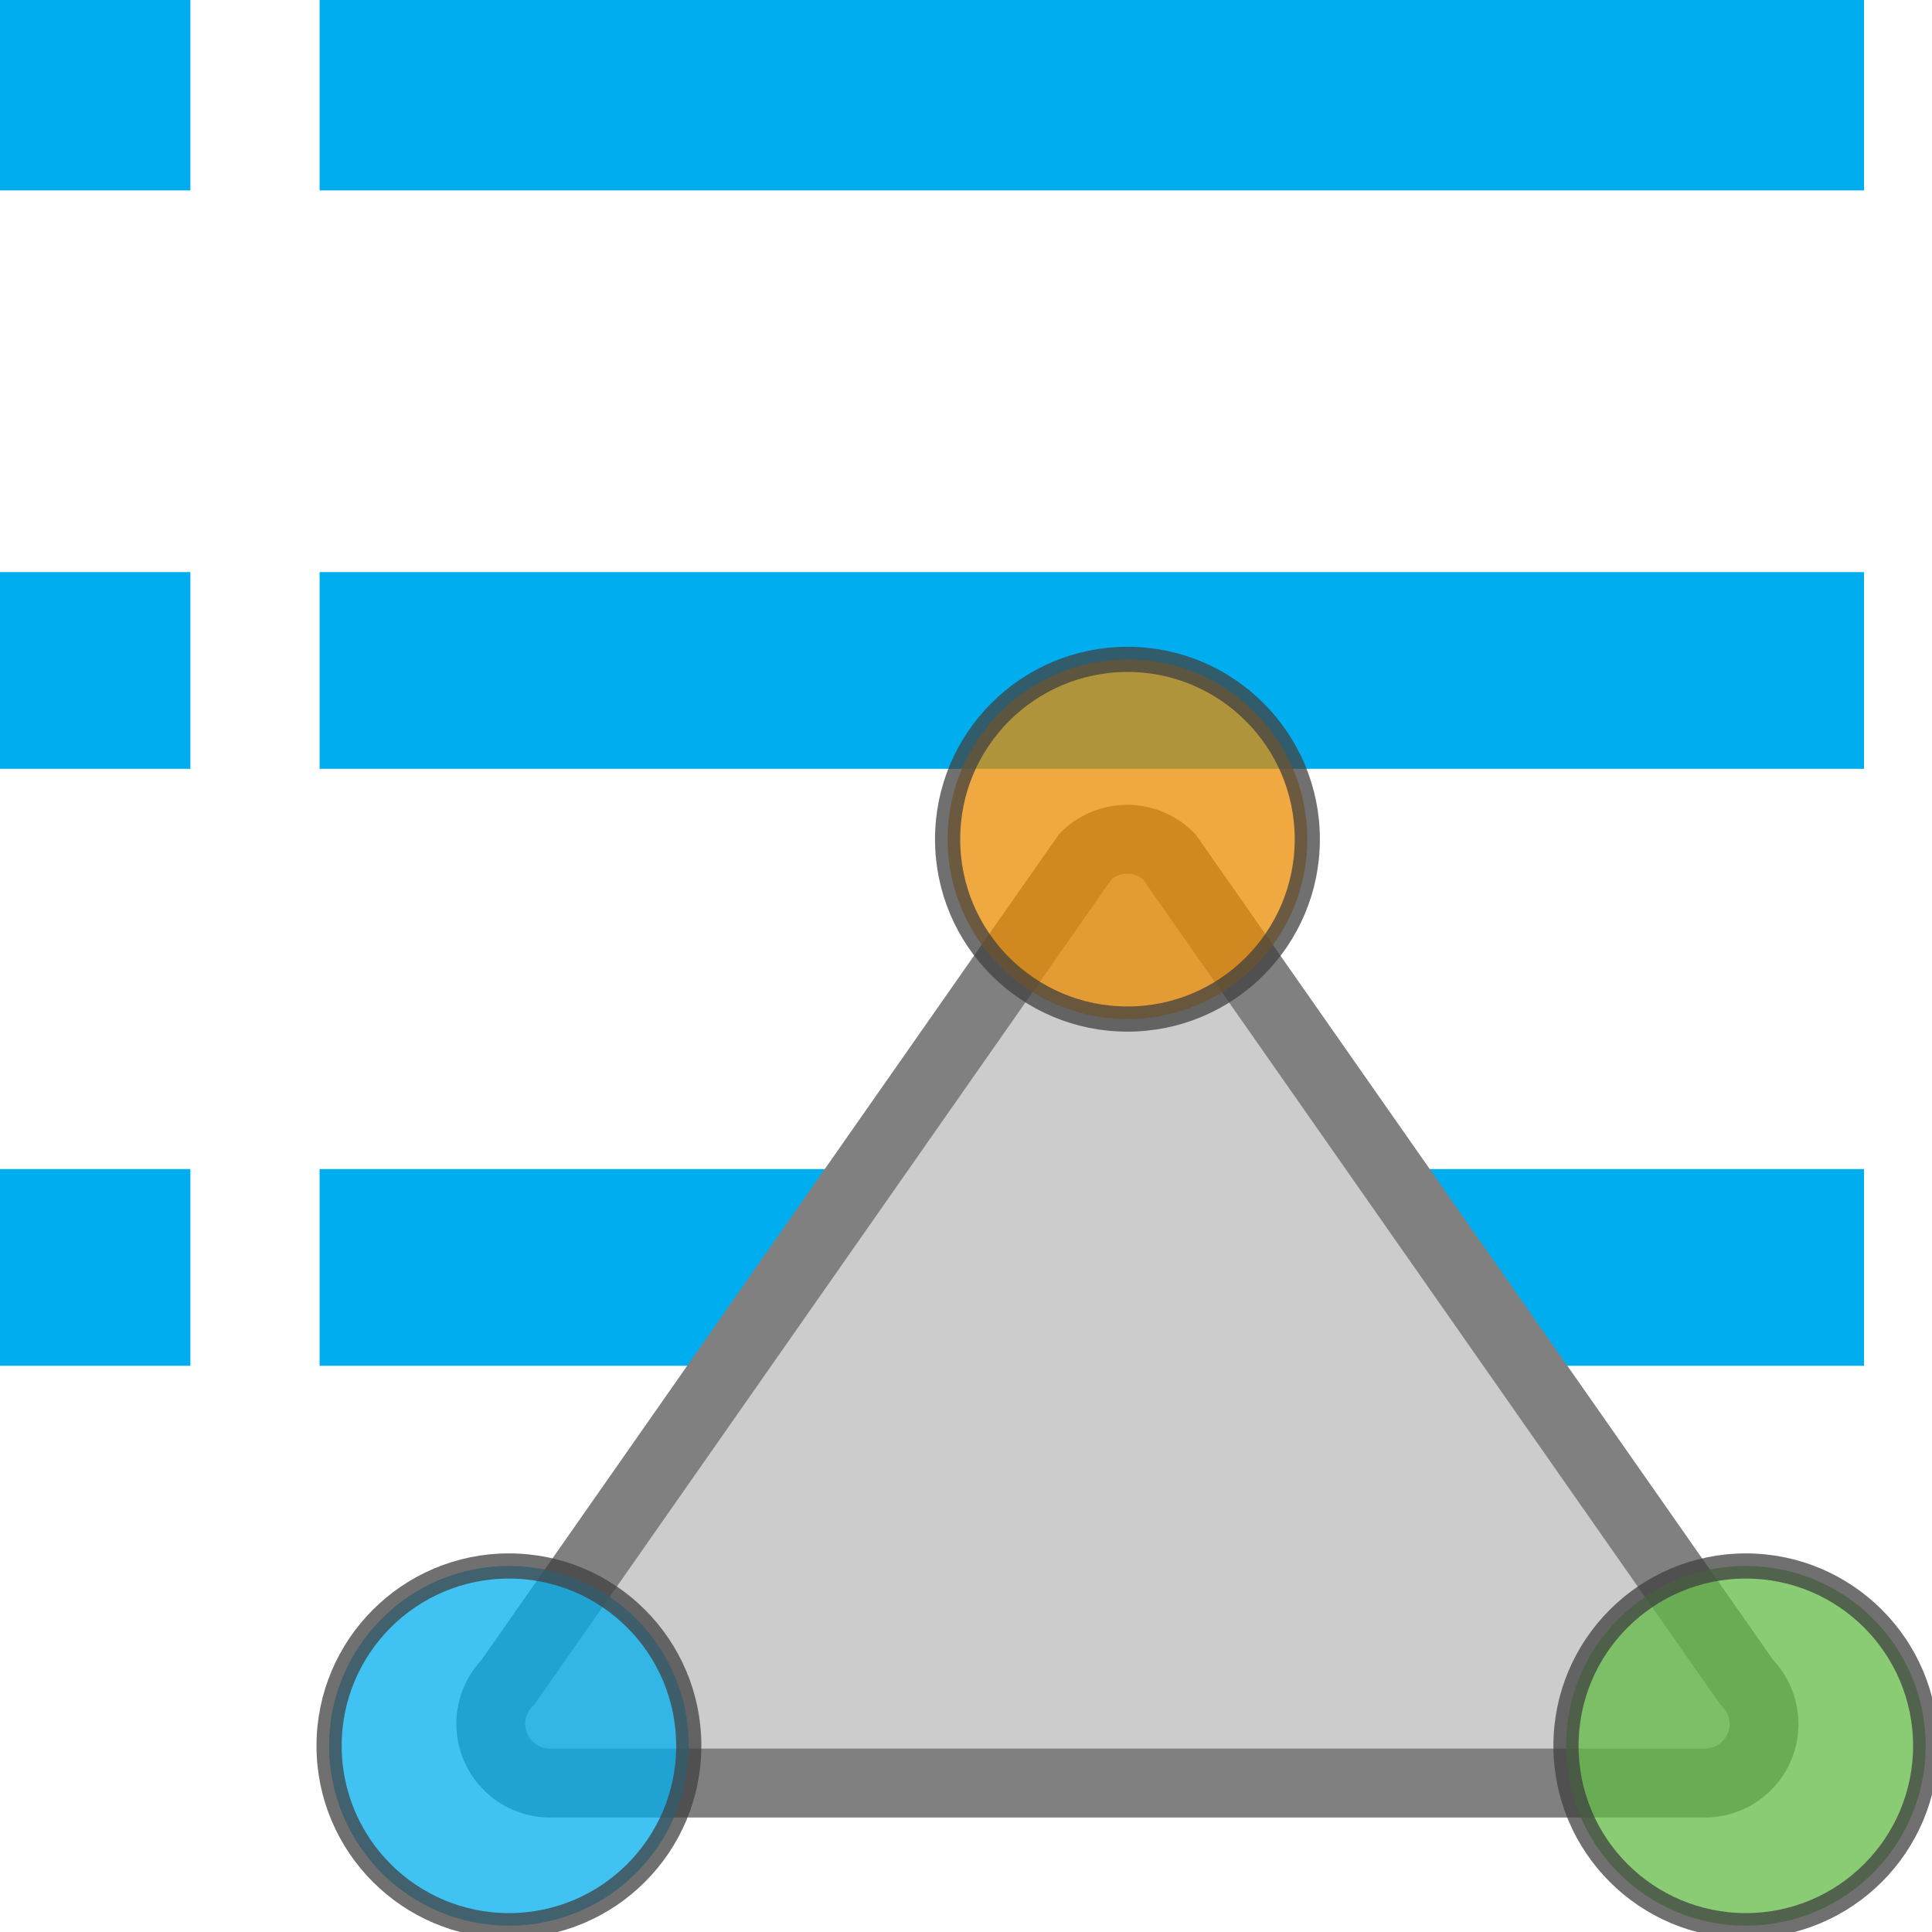 <svg id="Layer_1" data-name="Layer 1" xmlns="http://www.w3.org/2000/svg" viewBox="0 0 128.16 128.16"><defs><style>.cls-1,.cls-4{fill:#00aeef;}.cls-2{fill:#ccc;stroke:gray;stroke-width:4.57px;}.cls-2,.cls-3,.cls-4,.cls-5{stroke-miterlimit:10;}.cls-3{fill:#ea8b00;}.cls-3,.cls-4,.cls-5{stroke:#404040;stroke-width:1.67px;opacity:0.75;isolation:isolate;}.cls-5{fill:#62bb46;}</style></defs><rect class="cls-1" x="-0.42" y="-0.42" width="13.05" height="13.05"/><rect class="cls-1" x="21.2" y="-0.42" width="102.45" height="13.05"/><rect class="cls-1" x="-0.42" y="37.95" width="13.05" height="13.05"/><rect class="cls-1" x="21.2" y="37.95" width="102.45" height="13.05"/><rect class="cls-1" x="-0.42" y="77.55" width="13.05" height="13.05"/><rect class="cls-1" x="21.2" y="77.55" width="102.45" height="13.05"/><path class="cls-2" d="M33.7,111.58,72,56.82a3.93,3.93,0,0,1,5.55,0l38.31,54.76a3.92,3.92,0,0,1-2.77,6.7H36.48a3.93,3.93,0,0,1-2.78-6.7Z"/><circle class="cls-3" cx="74.79" cy="55.67" r="11.93"/><circle class="cls-4" cx="33.76" cy="115.81" r="11.93"/><circle class="cls-5" cx="115.81" cy="115.81" r="11.93"/></svg>